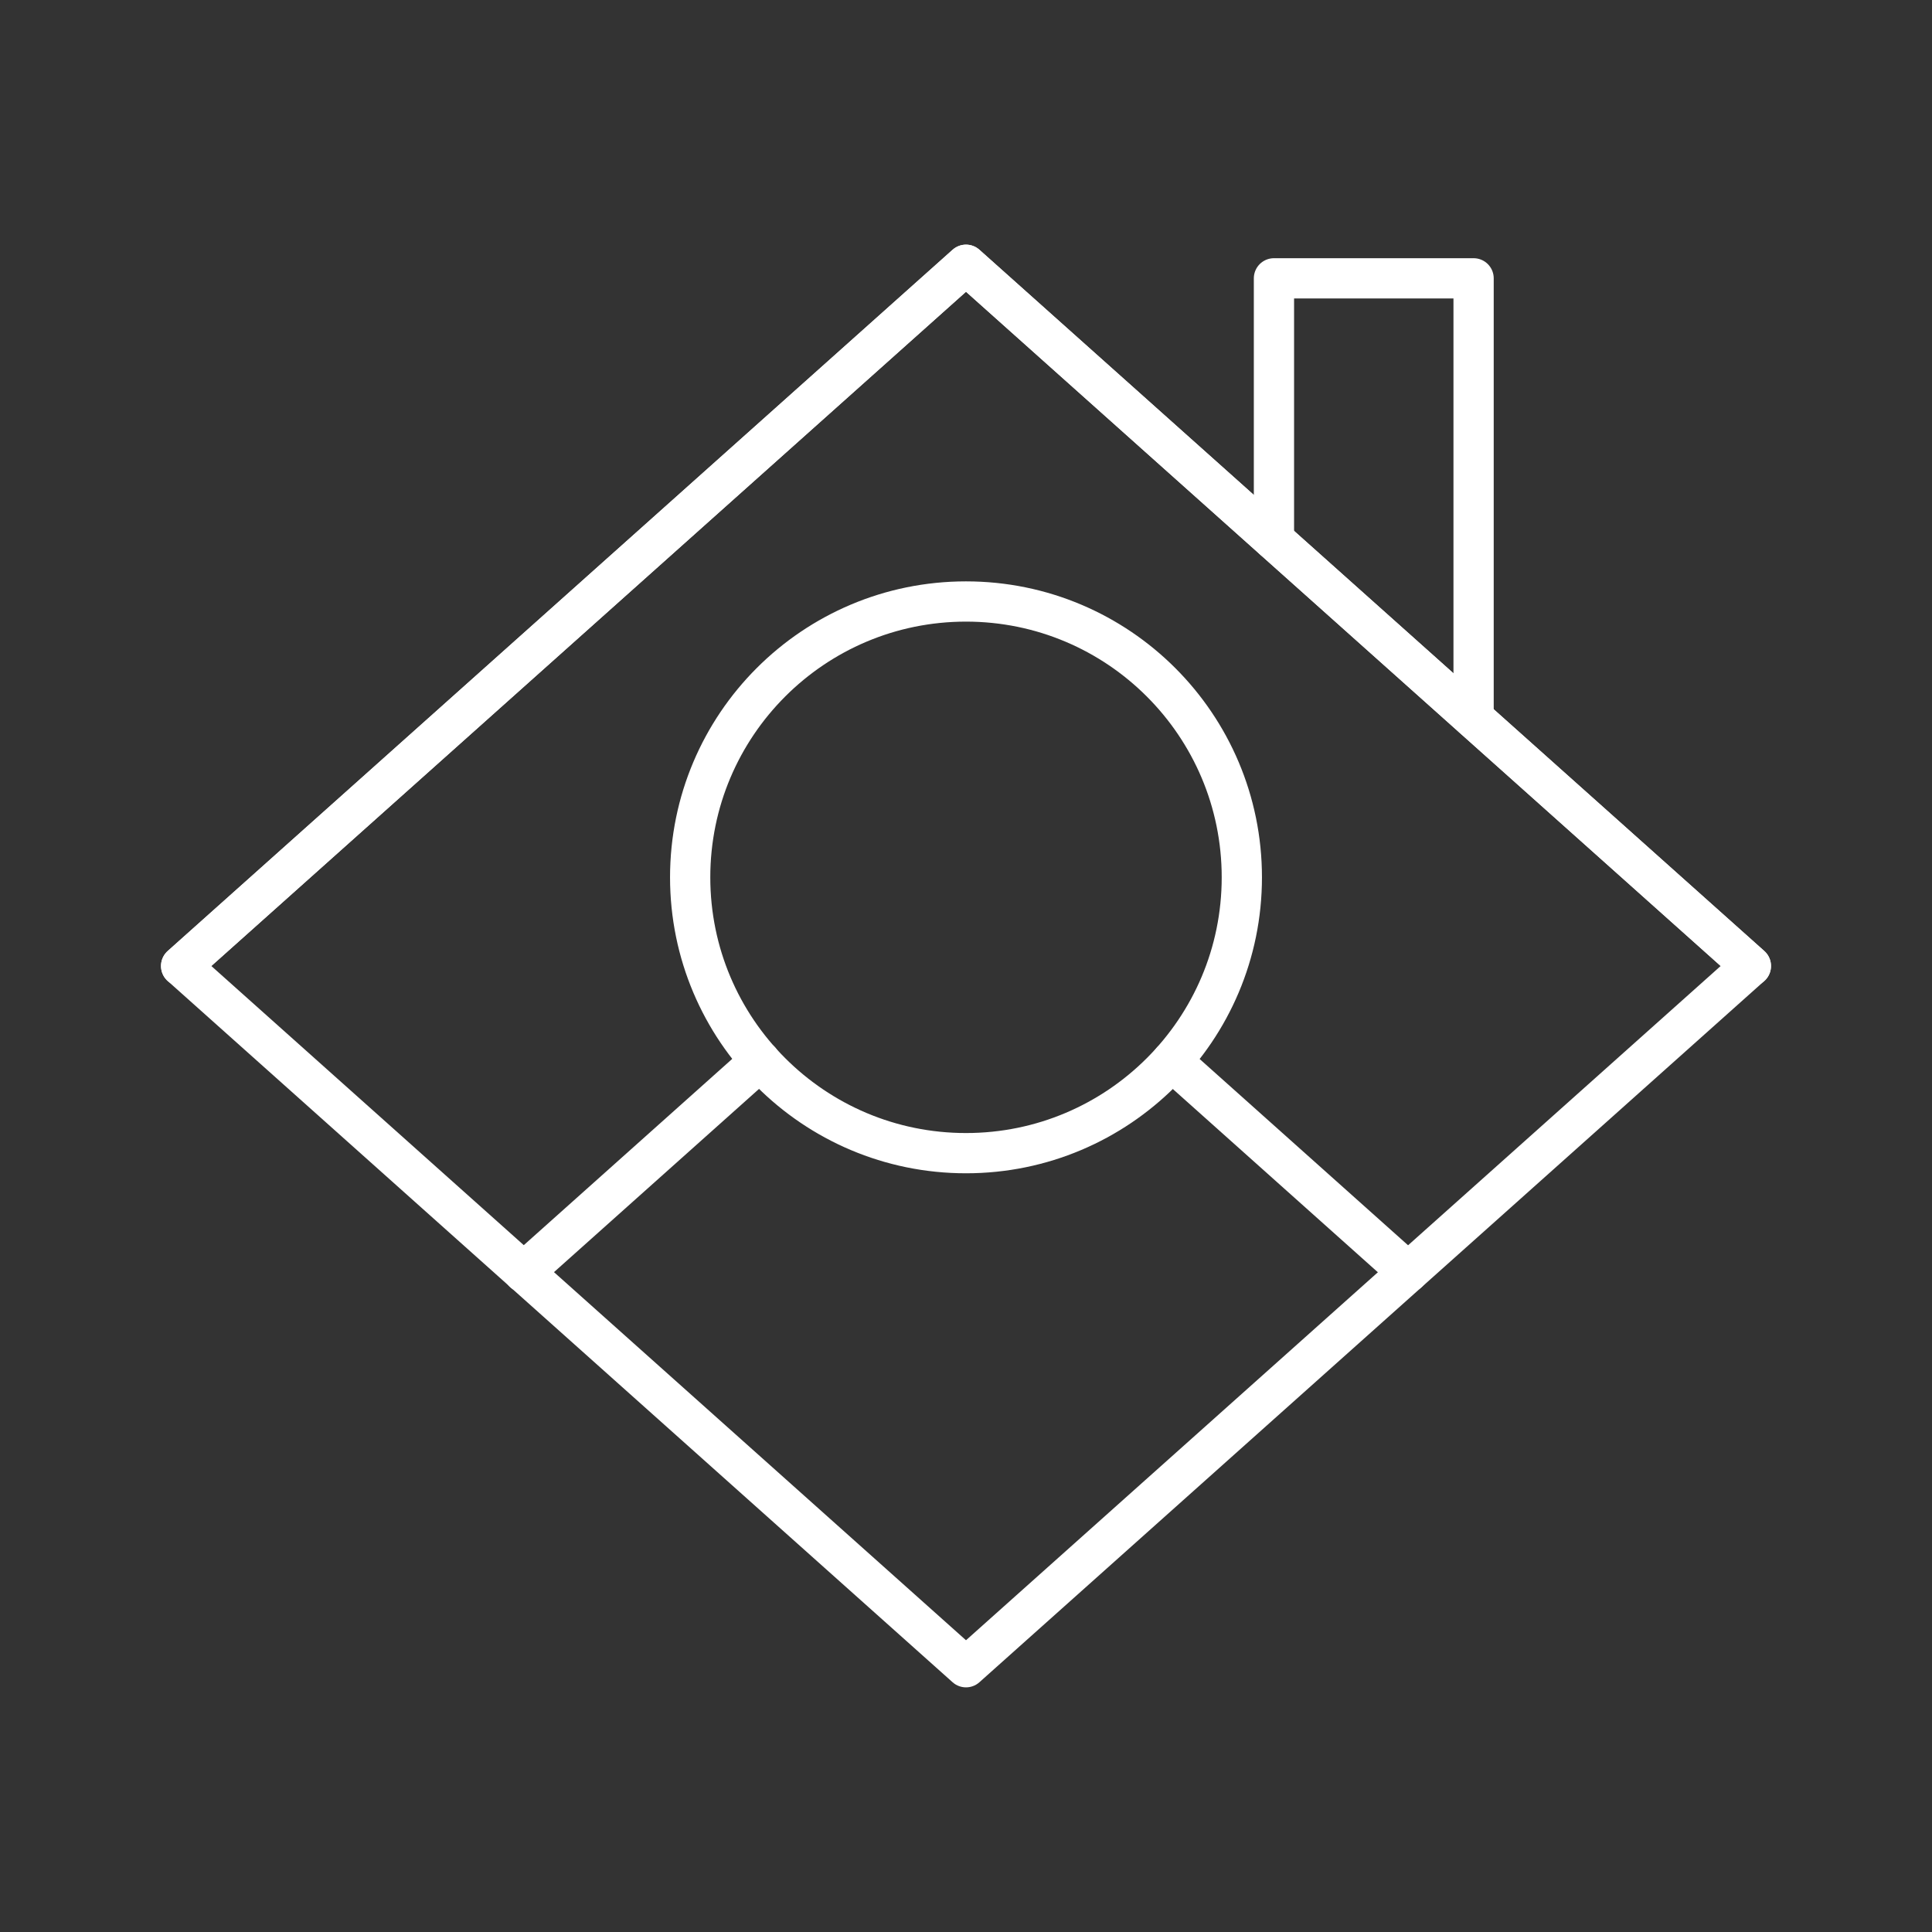 <?xml version="1.0" encoding="UTF-8"?><svg id="b" xmlns="http://www.w3.org/2000/svg" viewBox="0 0 48 48"><rect x="0" y="0" width="48" height="48" fill="#333333" stroke="none"/><defs><style>.c{fill:none;stroke:#fff;stroke-linecap:round;stroke-linejoin:round;}</style></defs><polygon class="c" points="24 41.422 4.5 24 24 6.578 43.5 24 24 41.422"/><polyline class="c" points="4.5 24 24 6.578 43.5 24"/><line class="c" x1="34.983" y1="31.609" x2="29.113" y2="26.363"/><line class="c" x1="18.887" y1="26.357" x2="13.01" y2="31.609"/><circle class="c" cx="24" cy="21.797" r="6.853"/><polyline class="c" points="36.611 17.843 36.611 6.915 31.651 6.915 31.651 13.411"/></svg>